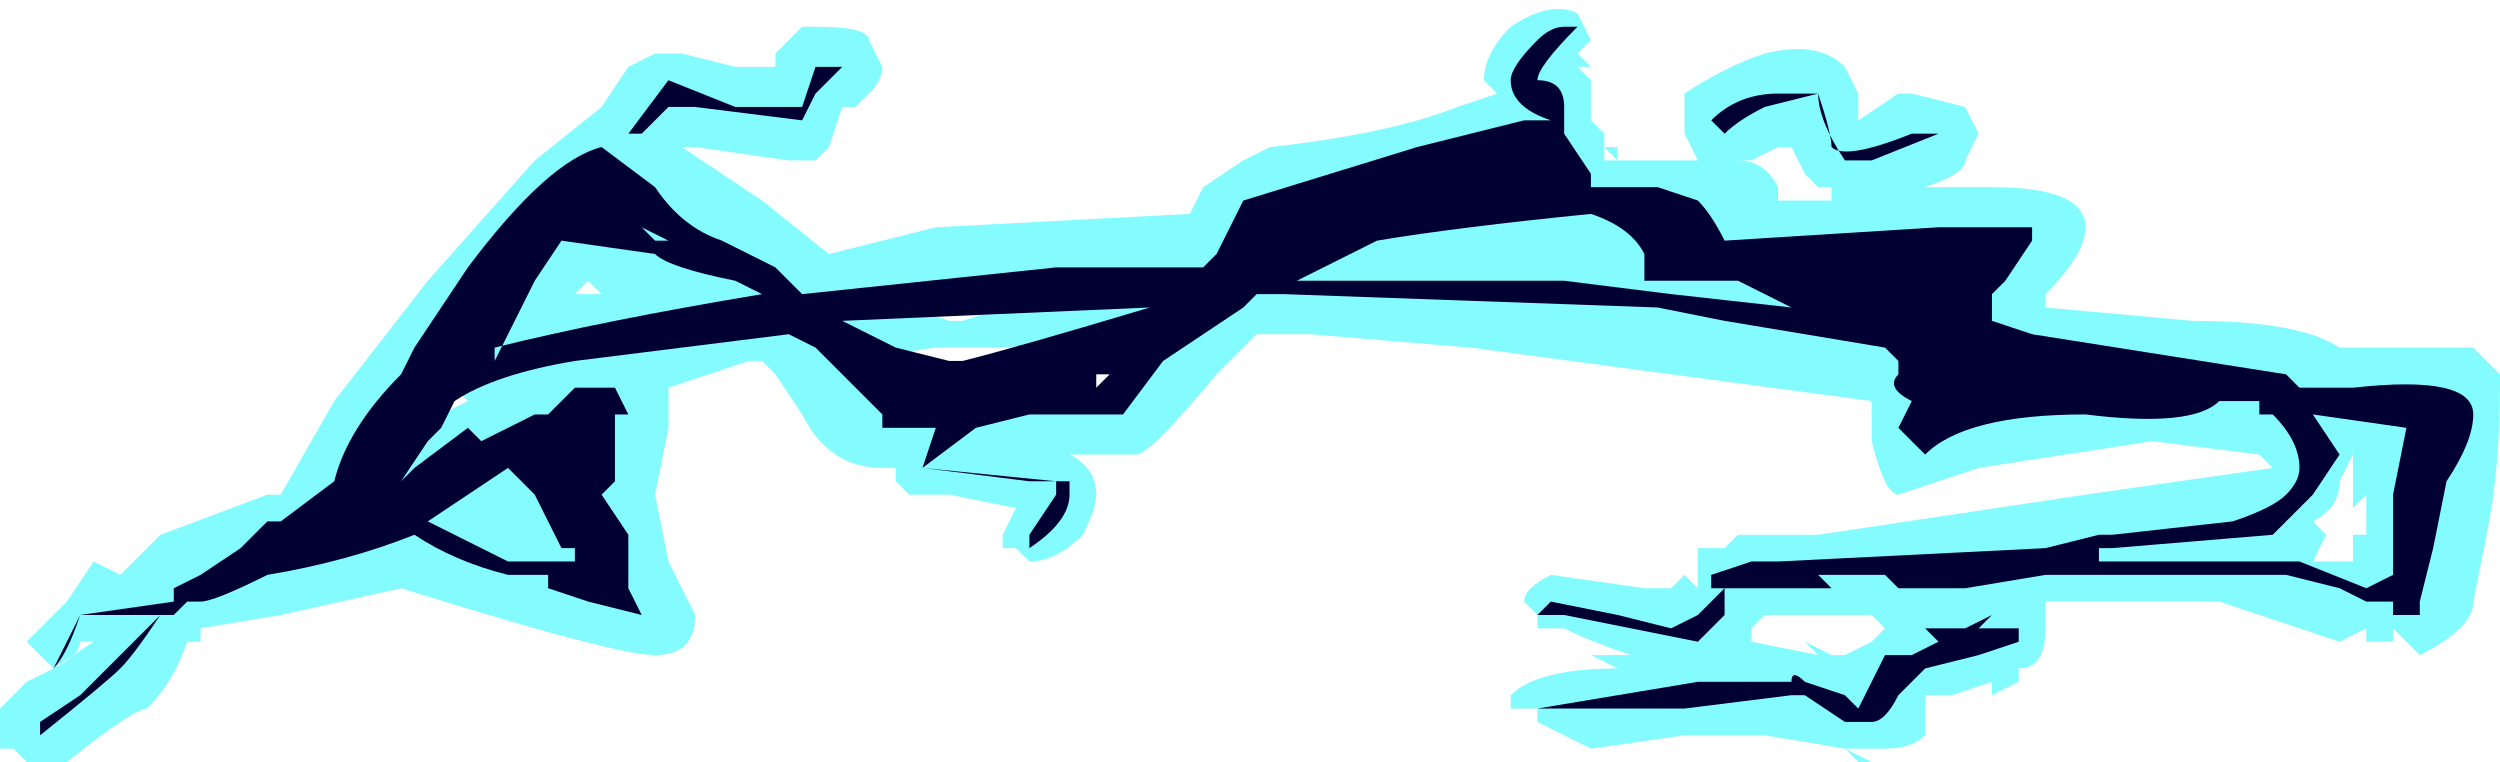 <?xml version="1.0" encoding="UTF-8" standalone="no"?>
<svg xmlns:ffdec="https://www.free-decompiler.com/flash" xmlns:xlink="http://www.w3.org/1999/xlink" ffdec:objectType="shape" height="2.85px" width="9.35px" xmlns="http://www.w3.org/2000/svg">
  <g transform="matrix(1.0, 0.0, 0.0, 1.0, 4.8, 18.5)">
    <path d="M1.15 -18.2 L1.15 -18.05 1.2 -18.0 1.2 -17.95 1.25 -17.95 1.25 -17.9 1.2 -17.95 1.2 -17.9 1.55 -17.9 1.5 -18.0 1.5 -18.15 Q1.65 -18.25 1.8 -18.3 2.0 -18.35 2.1 -18.25 L2.15 -18.15 2.15 -18.05 2.3 -18.15 2.35 -18.15 2.55 -18.1 2.6 -18.0 2.55 -17.9 Q2.55 -17.85 2.4 -17.8 L2.65 -17.8 Q3.0 -17.8 3.0 -17.65 3.0 -17.55 2.85 -17.4 L2.85 -17.4 2.85 -17.35 3.4 -17.3 Q3.8 -17.3 3.95 -17.2 L4.45 -17.2 4.55 -17.1 4.55 -17.05 Q4.55 -16.75 4.5 -16.5 L4.45 -16.25 Q4.45 -16.15 4.25 -16.05 L4.15 -16.15 4.15 -16.1 4.05 -16.1 4.05 -16.15 3.95 -16.1 3.5 -16.25 2.85 -16.25 2.85 -16.15 Q2.85 -16.0 2.75 -16.0 L2.75 -15.95 2.65 -15.9 2.65 -15.95 2.5 -15.9 2.4 -15.9 2.4 -15.75 Q2.35 -15.7 2.25 -15.7 L2.1 -15.7 1.8 -15.75 1.5 -15.75 1.15 -15.7 0.95 -15.8 0.95 -15.85 0.85 -15.85 0.85 -15.9 Q0.95 -16.0 1.25 -16.0 L1.15 -16.05 1.3 -16.05 Q1.15 -16.1 1.05 -16.15 L0.95 -16.15 0.95 -16.2 0.9 -16.25 Q0.9 -16.3 1.0 -16.35 L1.35 -16.3 1.45 -16.3 1.5 -16.35 1.55 -16.3 1.55 -16.45 1.65 -16.45 1.7 -16.5 2.0 -16.5 3.0 -16.65 3.7 -16.75 3.65 -16.8 3.25 -16.85 2.6 -16.75 2.3 -16.65 Q2.25 -16.65 2.2 -16.85 L2.2 -17.0 0.7 -17.2 0.1 -17.25 -0.1 -17.25 -0.25 -17.1 Q-0.5 -16.8 -0.55 -16.8 L-0.8 -16.8 Q-0.7 -16.75 -0.7 -16.65 -0.7 -16.6 -0.75 -16.5 -0.85 -16.4 -0.95 -16.4 L-1.0 -16.45 -1.05 -16.45 -1.05 -16.5 -1.0 -16.6 -1.25 -16.65 -1.4 -16.65 -1.45 -16.7 -1.45 -16.75 -1.5 -16.75 Q-1.7 -16.75 -1.8 -16.95 L-1.9 -17.1 -1.95 -17.15 -2.0 -17.15 -2.3 -17.05 Q-2.3 -17.0 -2.3 -16.9 L-2.35 -16.65 -2.3 -16.4 -2.2 -16.2 Q-2.2 -16.05 -2.35 -16.05 -2.5 -16.05 -3.3 -16.3 L-3.75 -16.2 -4.05 -16.15 -4.05 -16.1 -4.1 -16.1 Q-4.15 -15.95 -4.25 -15.85 -4.3 -15.85 -4.55 -15.65 -4.6 -15.65 -4.65 -15.65 L-4.7 -15.65 -4.75 -15.7 -4.8 -15.7 -4.8 -15.85 -4.7 -15.95 -4.6 -16.0 Q-4.5 -16.05 -4.5 -16.1 L-4.45 -16.1 -4.6 -16.0 -4.7 -16.1 -4.55 -16.25 -4.45 -16.4 -4.35 -16.35 -4.2 -16.5 -3.8 -16.65 -3.75 -16.65 -3.55 -17.0 -3.2 -17.45 -2.8 -17.9 -2.55 -18.1 -2.45 -18.25 -2.35 -18.3 -2.25 -18.3 -2.05 -18.25 -1.9 -18.25 -1.9 -18.3 -1.8 -18.4 -1.75 -18.4 Q-1.55 -18.4 -1.55 -18.35 L-1.5 -18.25 Q-1.5 -18.2 -1.55 -18.15 L-1.6 -18.1 -1.65 -18.1 -1.7 -17.95 -1.75 -17.9 -1.85 -17.9 -2.2 -17.95 -2.25 -17.95 -1.95 -17.75 -1.7 -17.55 -1.3 -17.65 -0.35 -17.7 -0.3 -17.8 -0.15 -17.9 -0.05 -17.95 Q0.4 -18.0 0.65 -18.1 L0.8 -18.15 0.75 -18.2 Q0.75 -18.3 0.85 -18.4 1.0 -18.5 1.1 -18.45 L1.15 -18.35 1.1 -18.3 1.15 -18.25 1.1 -18.25 1.15 -18.2 M0.9 -17.95 L-0.15 -17.7 -0.15 -17.5 -0.05 -17.5 Q0.0 -17.5 0.0 -17.45 L0.1 -17.5 0.1 -17.55 0.15 -17.55 0.15 -17.6 Q0.35 -17.8 0.85 -17.85 L0.95 -17.85 0.9 -17.9 0.9 -17.95 M1.7 -17.9 Q1.8 -17.9 1.85 -17.8 L1.85 -17.75 2.05 -17.75 2.05 -17.8 2.0 -17.8 1.95 -17.85 1.9 -17.95 1.85 -17.95 1.75 -17.9 1.7 -17.9 M2.5 -17.4 Q2.5 -17.45 2.6 -17.55 L1.9 -17.55 1.9 -17.5 1.95 -17.4 Q2.0 -17.35 1.9 -17.35 L1.85 -17.35 2.25 -17.3 Q2.55 -17.25 2.55 -17.1 L2.5 -17.05 2.5 -17.0 2.9 -17.1 2.8 -17.15 2.6 -17.2 2.5 -17.2 2.5 -17.25 2.45 -17.3 2.45 -17.4 2.5 -17.4 M1.75 -16.1 L2.0 -16.05 1.95 -16.1 2.05 -16.05 2.1 -16.05 2.2 -16.1 2.25 -16.15 2.2 -16.2 1.8 -16.2 1.75 -16.15 1.75 -16.1 M2.9 -16.2 L2.9 -16.2 M2.1 -15.7 L2.2 -15.65 2.15 -15.65 2.1 -15.7 M1.4 -17.7 L1.4 -17.65 1.45 -17.65 1.4 -17.7 M4.3 -16.95 L4.3 -16.95 M4.0 -16.8 L3.95 -16.7 Q3.95 -16.6 3.85 -16.55 L3.9 -16.5 3.85 -16.4 4.0 -16.4 4.0 -16.5 4.05 -16.5 4.05 -16.65 4.0 -16.6 4.0 -16.8 M4.2 -16.3 L4.2 -16.3 M-2.65 -17.75 L-3.05 -17.25 -3.3 -16.9 -3.35 -16.9 -3.3 -16.85 -3.25 -16.9 -3.05 -17.0 -3.1 -17.05 -3.1 -17.1 -2.9 -17.4 -2.7 -17.65 Q-2.6 -17.75 -2.3 -17.7 L-2.45 -17.85 -2.55 -17.85 -2.65 -17.75 M-2.3 -17.7 L-2.3 -17.7 M-3.4 -17.25 L-3.4 -17.25 M-3.35 -16.7 L-3.35 -16.6 Q-3.3 -16.65 -3.3 -16.75 L-3.3 -16.8 -3.35 -16.7 M-0.5 -17.4 L-0.5 -17.35 -0.45 -17.25 -1.05 -17.2 -1.3 -17.2 -1.65 -17.15 -1.6 -17.25 -1.65 -17.25 Q-1.65 -17.2 -1.7 -17.2 L-1.5 -17.0 -1.35 -17.05 -1.05 -17.05 -1.0 -17.0 Q-0.7 -17.0 -0.55 -17.1 L-0.6 -17.1 -0.55 -17.15 -0.55 -17.1 -0.5 -17.15 -0.35 -17.4 -0.5 -17.4 M-0.9 -17.4 L-1.45 -17.35 -1.4 -17.35 -1.25 -17.3 -1.2 -17.3 -0.9 -17.4 M-0.8 -17.2 L-0.7 -17.1 -0.8 -17.05 -0.8 -17.2 M-1.85 -17.4 L-1.95 -17.45 -1.95 -17.4 -1.85 -17.4 M-2.65 -17.4 L-2.55 -17.4 -2.6 -17.45 -2.65 -17.4 M-2.8 -16.8 L-2.65 -16.65 -2.65 -16.9 -2.8 -16.8 M-2.85 -17.1 L-2.85 -17.1 M-2.55 -17.2 L-2.55 -17.2" fill="#77fbff" fill-opacity="0.902" fill-rule="evenodd" stroke="none"/>
    <path d="M0.95 -18.35 Q1.0 -18.4 1.05 -18.4 L1.1 -18.4 Q0.95 -18.25 0.95 -18.2 1.05 -18.2 1.05 -18.1 L1.05 -18.0 1.15 -17.85 1.15 -17.8 1.4 -17.8 1.55 -17.75 Q1.6 -17.7 1.65 -17.6 L2.45 -17.65 2.8 -17.65 2.8 -17.6 2.7 -17.45 2.65 -17.4 2.65 -17.3 2.8 -17.25 3.75 -17.1 3.8 -17.05 4.0 -17.05 Q4.45 -17.1 4.45 -16.95 4.45 -16.85 4.35 -16.7 L4.3 -16.45 4.25 -16.25 4.25 -16.2 4.15 -16.2 4.15 -16.25 4.05 -16.25 3.95 -16.3 3.75 -16.35 2.85 -16.35 2.55 -16.3 2.3 -16.3 2.25 -16.35 2.0 -16.35 2.05 -16.3 1.65 -16.3 1.65 -16.2 1.55 -16.1 1.05 -16.2 0.95 -16.2 1.0 -16.25 1.25 -16.2 1.45 -16.15 1.55 -16.2 1.65 -16.3 1.6 -16.3 1.6 -16.35 1.75 -16.4 1.85 -16.4 2.85 -16.45 3.05 -16.5 3.1 -16.5 3.55 -16.55 Q3.7 -16.6 3.75 -16.65 3.8 -16.7 3.8 -16.75 3.8 -16.85 3.7 -16.95 L3.65 -16.95 3.65 -17.0 3.5 -17.0 Q3.4 -16.9 3.0 -16.95 2.55 -16.95 2.4 -16.8 L2.3 -16.9 2.35 -17.0 Q2.25 -17.05 2.3 -17.1 L2.3 -17.15 2.25 -17.2 1.65 -17.3 1.4 -17.35 0.0 -17.4 -0.1 -17.4 -0.15 -17.35 -0.45 -17.15 -0.6 -16.95 -0.95 -16.95 -1.15 -16.9 -1.35 -16.75 -0.85 -16.7 -0.8 -16.7 -0.8 -16.65 Q-0.8 -16.55 -0.95 -16.45 L-0.95 -16.5 -0.85 -16.65 -0.85 -16.7 -0.95 -16.7 -1.35 -16.75 -1.3 -16.9 -1.5 -16.9 -1.5 -16.95 -1.75 -17.2 -1.85 -17.25 -2.65 -17.15 Q-2.95 -17.1 -3.1 -17.0 L-3.15 -16.9 -3.2 -16.85 -3.3 -16.7 -3.25 -16.75 -3.05 -16.9 -3.0 -16.85 -2.8 -16.95 -2.75 -16.95 -2.65 -17.05 -2.5 -17.05 -2.45 -16.95 -2.5 -16.95 -2.5 -16.7 -2.55 -16.65 -2.45 -16.5 -2.45 -16.3 -2.4 -16.2 -2.6 -16.25 -2.75 -16.3 -2.75 -16.35 -2.9 -16.35 Q-3.1 -16.4 -3.25 -16.5 -3.5 -16.4 -3.8 -16.35 -4.0 -16.25 -4.05 -16.25 L-4.1 -16.25 -4.15 -16.2 -4.5 -16.2 Q-4.55 -16.05 -4.6 -16.0 L-4.5 -16.2 -4.15 -16.25 -4.15 -16.3 -4.05 -16.35 -3.9 -16.45 -3.8 -16.55 -3.75 -16.55 -3.55 -16.7 Q-3.5 -16.9 -3.3 -17.1 L-3.25 -17.2 -3.05 -17.5 Q-2.75 -17.9 -2.55 -17.95 L-2.35 -17.8 Q-2.25 -17.65 -2.1 -17.6 L-1.9 -17.5 -1.8 -17.4 -0.85 -17.5 -0.3 -17.5 -0.25 -17.55 -0.15 -17.75 0.5 -17.95 0.9 -18.05 1.0 -18.05 Q0.85 -18.1 0.85 -18.2 0.85 -18.25 0.95 -18.35 M1.05 -17.85 L1.05 -17.85 M2.05 -17.95 Q2.1 -17.9 2.35 -18.0 L2.45 -18.0 2.2 -17.9 2.1 -17.9 Q2.0 -18.05 2.0 -18.15 L1.8 -18.1 Q1.7 -18.05 1.65 -18.0 L1.6 -18.05 Q1.7 -18.15 1.85 -18.15 L2.0 -18.15 Q2.05 -18.0 2.05 -17.95 M1.45 -17.45 L1.35 -17.45 Q1.35 -17.5 1.35 -17.55 1.3 -17.65 1.15 -17.7 0.65 -17.65 0.35 -17.6 L0.05 -17.45 1.05 -17.45 1.45 -17.4 1.9 -17.35 1.7 -17.45 1.45 -17.45 M1.95 -15.95 L2.1 -15.9 2.15 -15.85 2.25 -16.05 2.35 -16.05 2.45 -16.1 2.4 -16.15 2.55 -16.15 2.65 -16.2 2.6 -16.15 2.75 -16.15 2.75 -16.1 2.6 -16.05 2.4 -16.0 2.3 -15.9 Q2.25 -15.8 2.2 -15.8 L2.1 -15.8 1.95 -15.9 1.9 -15.9 1.5 -15.85 0.95 -15.85 1.55 -15.95 1.9 -15.95 Q1.9 -16.0 1.95 -15.95 M2.5 -16.1 L2.5 -16.1 M3.85 -16.95 L3.95 -16.8 3.85 -16.65 3.7 -16.5 3.1 -16.45 3.05 -16.45 3.05 -16.4 3.8 -16.4 4.05 -16.3 4.15 -16.35 4.15 -16.65 4.2 -16.9 3.85 -16.95 M-2.4 -18.0 L-2.45 -18.0 -2.3 -18.2 -2.05 -18.1 -1.8 -18.1 -1.75 -18.25 -1.65 -18.25 -1.75 -18.15 -1.8 -18.05 -2.2 -18.1 -2.3 -18.1 -2.4 -18.0 M-2.95 -17.2 Q-2.55 -17.3 -1.95 -17.4 L-2.05 -17.45 Q-2.3 -17.5 -2.35 -17.55 L-2.7 -17.6 -2.8 -17.45 -2.95 -17.15 -2.95 -17.2 M-3.1 -16.5 Q-3.0 -16.45 -2.9 -16.4 L-2.65 -16.4 -2.65 -16.45 -2.7 -16.45 -2.8 -16.65 -2.9 -16.75 -3.2 -16.55 -3.1 -16.5 M-4.65 -15.8 L-4.5 -15.9 -4.2 -16.2 Q-4.3 -16.05 -4.35 -16.0 -4.4 -15.95 -4.65 -15.75 L-4.65 -15.8 M-0.65 -17.1 L-0.7 -17.1 -0.7 -17.05 -0.65 -17.1 M-1.2 -17.15 Q-1.0 -17.2 -0.5 -17.35 L-1.65 -17.3 -1.45 -17.2 -1.25 -17.15 -1.2 -17.15 M-2.4 -17.65 L-2.35 -17.6 -2.3 -17.6 -2.4 -17.65 M-2.6 -16.35 L-2.6 -16.35" fill="#000033" fill-rule="evenodd" stroke="none"/>
  </g>
</svg>
